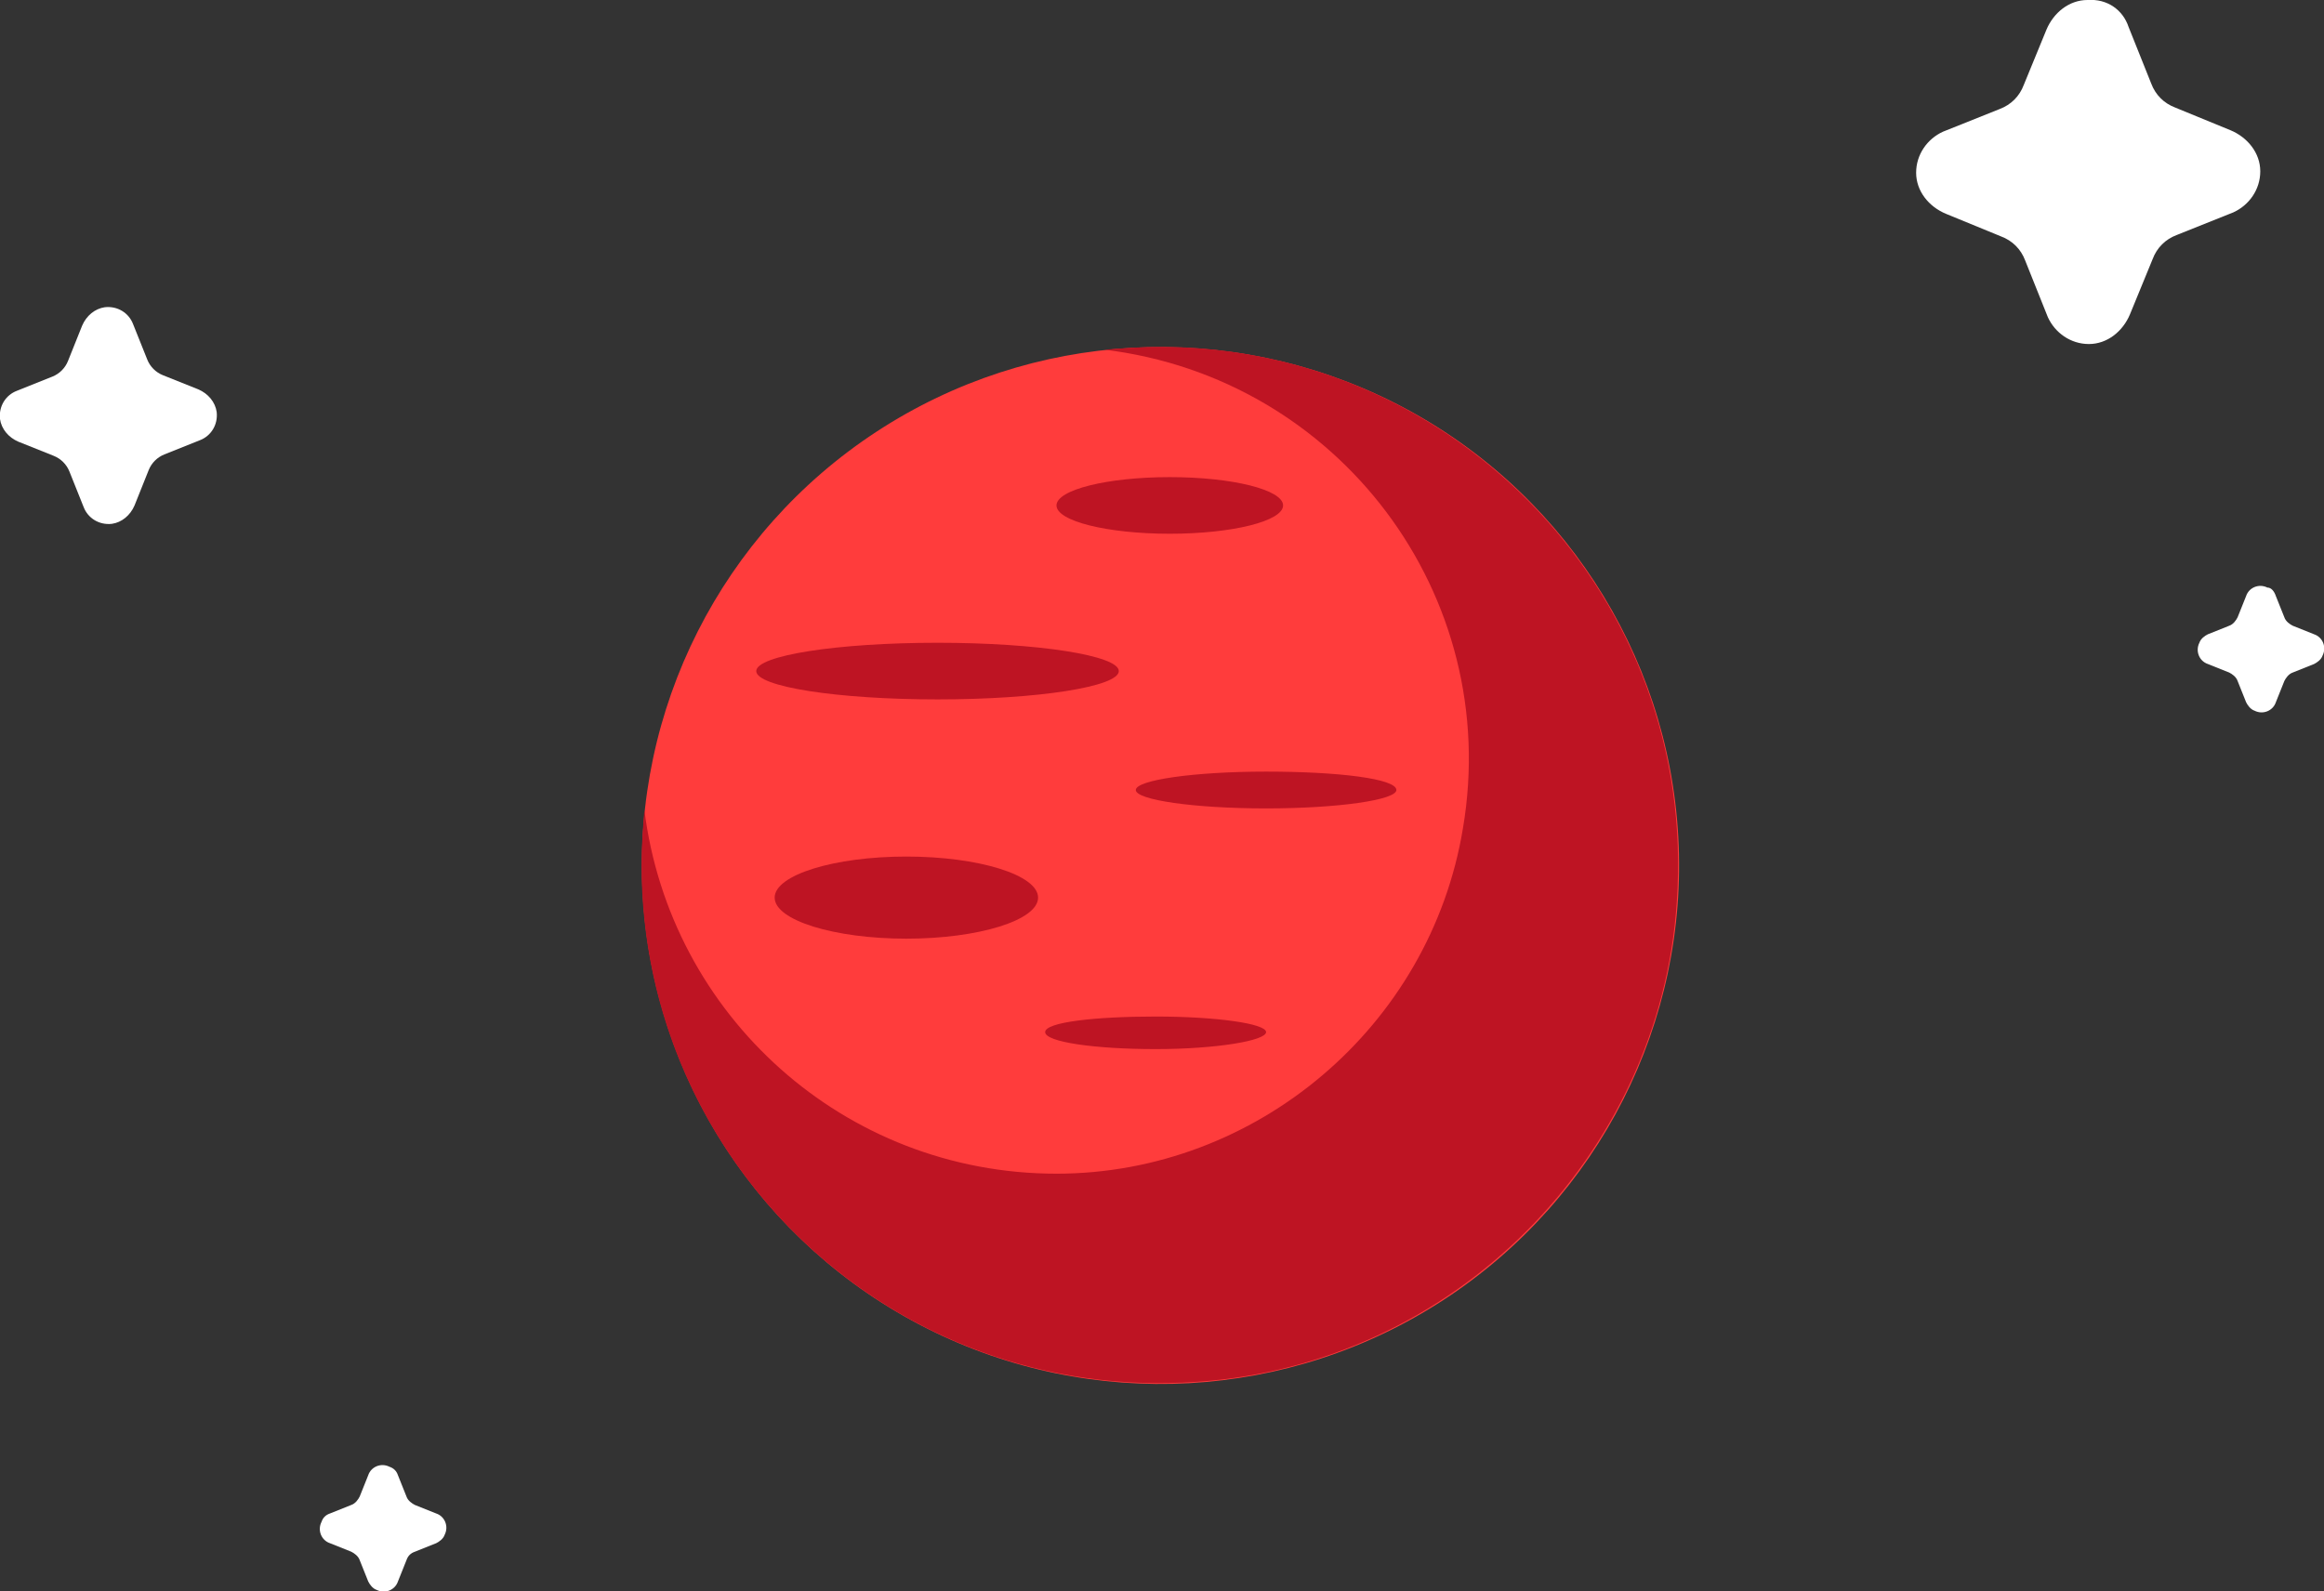 <?xml version="1.0" encoding="utf-8"?>
<!-- Generator: Adobe Illustrator 23.0.6, SVG Export Plug-In . SVG Version: 6.00 Build 0)  -->
<svg version="1.1" id="Layer_1" xmlns="http://www.w3.org/2000/svg" xmlns:xlink="http://www.w3.org/1999/xlink" x="0px" y="0px"
	 viewBox="0 0 164.1 112.4" style="enable-background:new 0 0 164.1 112.4;" xml:space="preserve">
<rect x="0" y="0" width="164.1" height="112.4" fill="#333333" stroke="none"/>
<style type="text/css">
	.st0{fill:#FF3C3C;}
	.st1{fill:#BE1423;}
	.st2{fill:#FFFFFF;}
</style>
<ellipse id="Ellipse_4" transform="matrix(0.999 -5.530037e-02 5.530037e-02 0.999 -3.254 4.623)" class="st0" cx="81.9" cy="61.1" rx="36.6" ry="36.6"/>
<ellipse id="Ellipse_5" class="st1" cx="82.6" cy="35.7" rx="8" ry="2"/>
<path id="Pfad_241" class="st1" d="M73.3,63.4c0,1.6-4.2,2.9-9.3,2.9s-9.3-1.3-9.3-2.9s4.2-2.9,9.3-2.9S73.3,61.8,73.3,63.4z"/>
<path id="Pfad_242" class="st1" d="M79,47.4c0,1.1-5.7,2-12.8,2s-12.8-0.9-12.8-2s5.7-2,12.8-2S79,46.3,79,47.4z"/>
<path id="Pfad_243" class="st1" d="M98.6,55.8c0,0.7-4.1,1.3-9.2,1.3s-9.2-0.6-9.2-1.3s4.1-1.3,9.2-1.3S98.6,55,98.6,55.8z"/>
<path id="Pfad_244" class="st1" d="M89.4,72.9c0,0.6-3.5,1.2-7.8,1.2s-7.8-0.5-7.8-1.2s3.5-1.1,7.8-1.1S89.4,72.3,89.4,72.9z"/>
<path id="Pfad_245" class="st1" d="M81.9,24.5c-1.3,0-2.6,0.1-3.9,0.2c16.5,2,28.1,17.3,25.3,33.8c-2.3,14-14.6,24.4-28.7,24.4
	c-15,0-27.3-11.2-29.1-25.7c-0.1,1.3-0.2,2.6-0.2,3.9c0,21.1,17.8,38,39.2,36.5c18.1-1.2,32.7-15.9,33.9-33.9
	C119.9,42.3,102.9,24.5,81.9,24.5z"/>
<path id="Pfad_246" class="st2" d="M9.4,22.9l1,2.5c0.2,0.5,0.6,0.9,1.1,1.1l2.5,1c0.7,0.3,1.2,0.9,1.3,1.6c0.1,0.9-0.4,1.7-1.2,2
	l-2.5,1c-0.5,0.2-0.9,0.6-1.1,1.1l-1,2.5c-0.3,0.7-0.9,1.2-1.6,1.3c-0.9,0.1-1.7-0.4-2-1.2l-1-2.5c-0.2-0.5-0.6-0.9-1.1-1.1l-2.5-1
	c-0.7-0.3-1.2-0.9-1.3-1.6c-0.1-0.9,0.4-1.7,1.2-2l2.5-1c0.5-0.2,0.9-0.6,1.1-1.1l1-2.5c0.3-0.7,0.9-1.2,1.6-1.3
	C8.3,21.6,9.1,22.1,9.4,22.9z"/>
<path id="Pfad_247" class="st2" d="M28.1,104.2l0.6,1.5c0.1,0.3,0.4,0.5,0.6,0.6l1.5,0.6c0.6,0.2,0.9,0.9,0.6,1.5
	c-0.1,0.3-0.4,0.5-0.6,0.6l-1.5,0.6c-0.3,0.1-0.5,0.3-0.6,0.6l-0.6,1.5c-0.2,0.6-0.9,0.9-1.5,0.6c-0.3-0.1-0.5-0.4-0.6-0.6l-0.6-1.5
	c-0.1-0.3-0.4-0.5-0.6-0.6l-1.5-0.6c-0.6-0.2-0.9-0.9-0.6-1.5c0.1-0.3,0.3-0.5,0.6-0.6l1.5-0.6c0.3-0.1,0.5-0.4,0.6-0.6l0.6-1.5
	c0.2-0.6,0.9-0.9,1.5-0.6C27.8,103.7,28,103.9,28.1,104.2z"/>
<path id="Pfad_248" class="st2" d="M160.7,42.1l0.6,1.5c0.1,0.3,0.4,0.5,0.6,0.6l1.5,0.6c0.6,0.2,0.9,0.9,0.6,1.5
	c-0.1,0.3-0.4,0.5-0.6,0.6l-1.5,0.6c-0.3,0.1-0.5,0.4-0.6,0.6l-0.6,1.5c-0.2,0.6-0.9,0.9-1.5,0.6c-0.3-0.1-0.5-0.4-0.6-0.6l-0.6-1.5
	c-0.1-0.3-0.4-0.5-0.6-0.6l-1.5-0.6c-0.6-0.2-0.9-0.9-0.6-1.5c0.1-0.3,0.4-0.5,0.6-0.6l1.5-0.6c0.3-0.1,0.5-0.4,0.6-0.6l0.6-1.5
	c0.2-0.6,0.9-0.9,1.5-0.6C160.4,41.5,160.6,41.8,160.7,42.1z"/>
<path id="Pfad_249" class="st2" d="M150.3,1.9l1.6,4c0.3,0.8,0.9,1.4,1.7,1.7l3.9,1.6c1.2,0.5,2.1,1.6,2.1,2.9s-0.8,2.4-1.9,2.9
	l-4,1.6c-0.8,0.3-1.4,0.9-1.7,1.7l-1.6,3.9c-0.5,1.2-1.6,2.1-2.9,2.1c-1.3,0-2.4-0.8-2.9-1.9l-1.6-4c-0.3-0.8-0.9-1.4-1.7-1.7
	l-3.9-1.6c-1.2-0.5-2.1-1.6-2.1-2.9s0.8-2.4,1.9-2.9l4-1.6c0.8-0.3,1.4-0.9,1.7-1.7l1.6-3.9c0.5-1.2,1.6-2.1,2.9-2.1
	C148.8-0.1,149.9,0.7,150.3,1.9z"/>
</svg>

